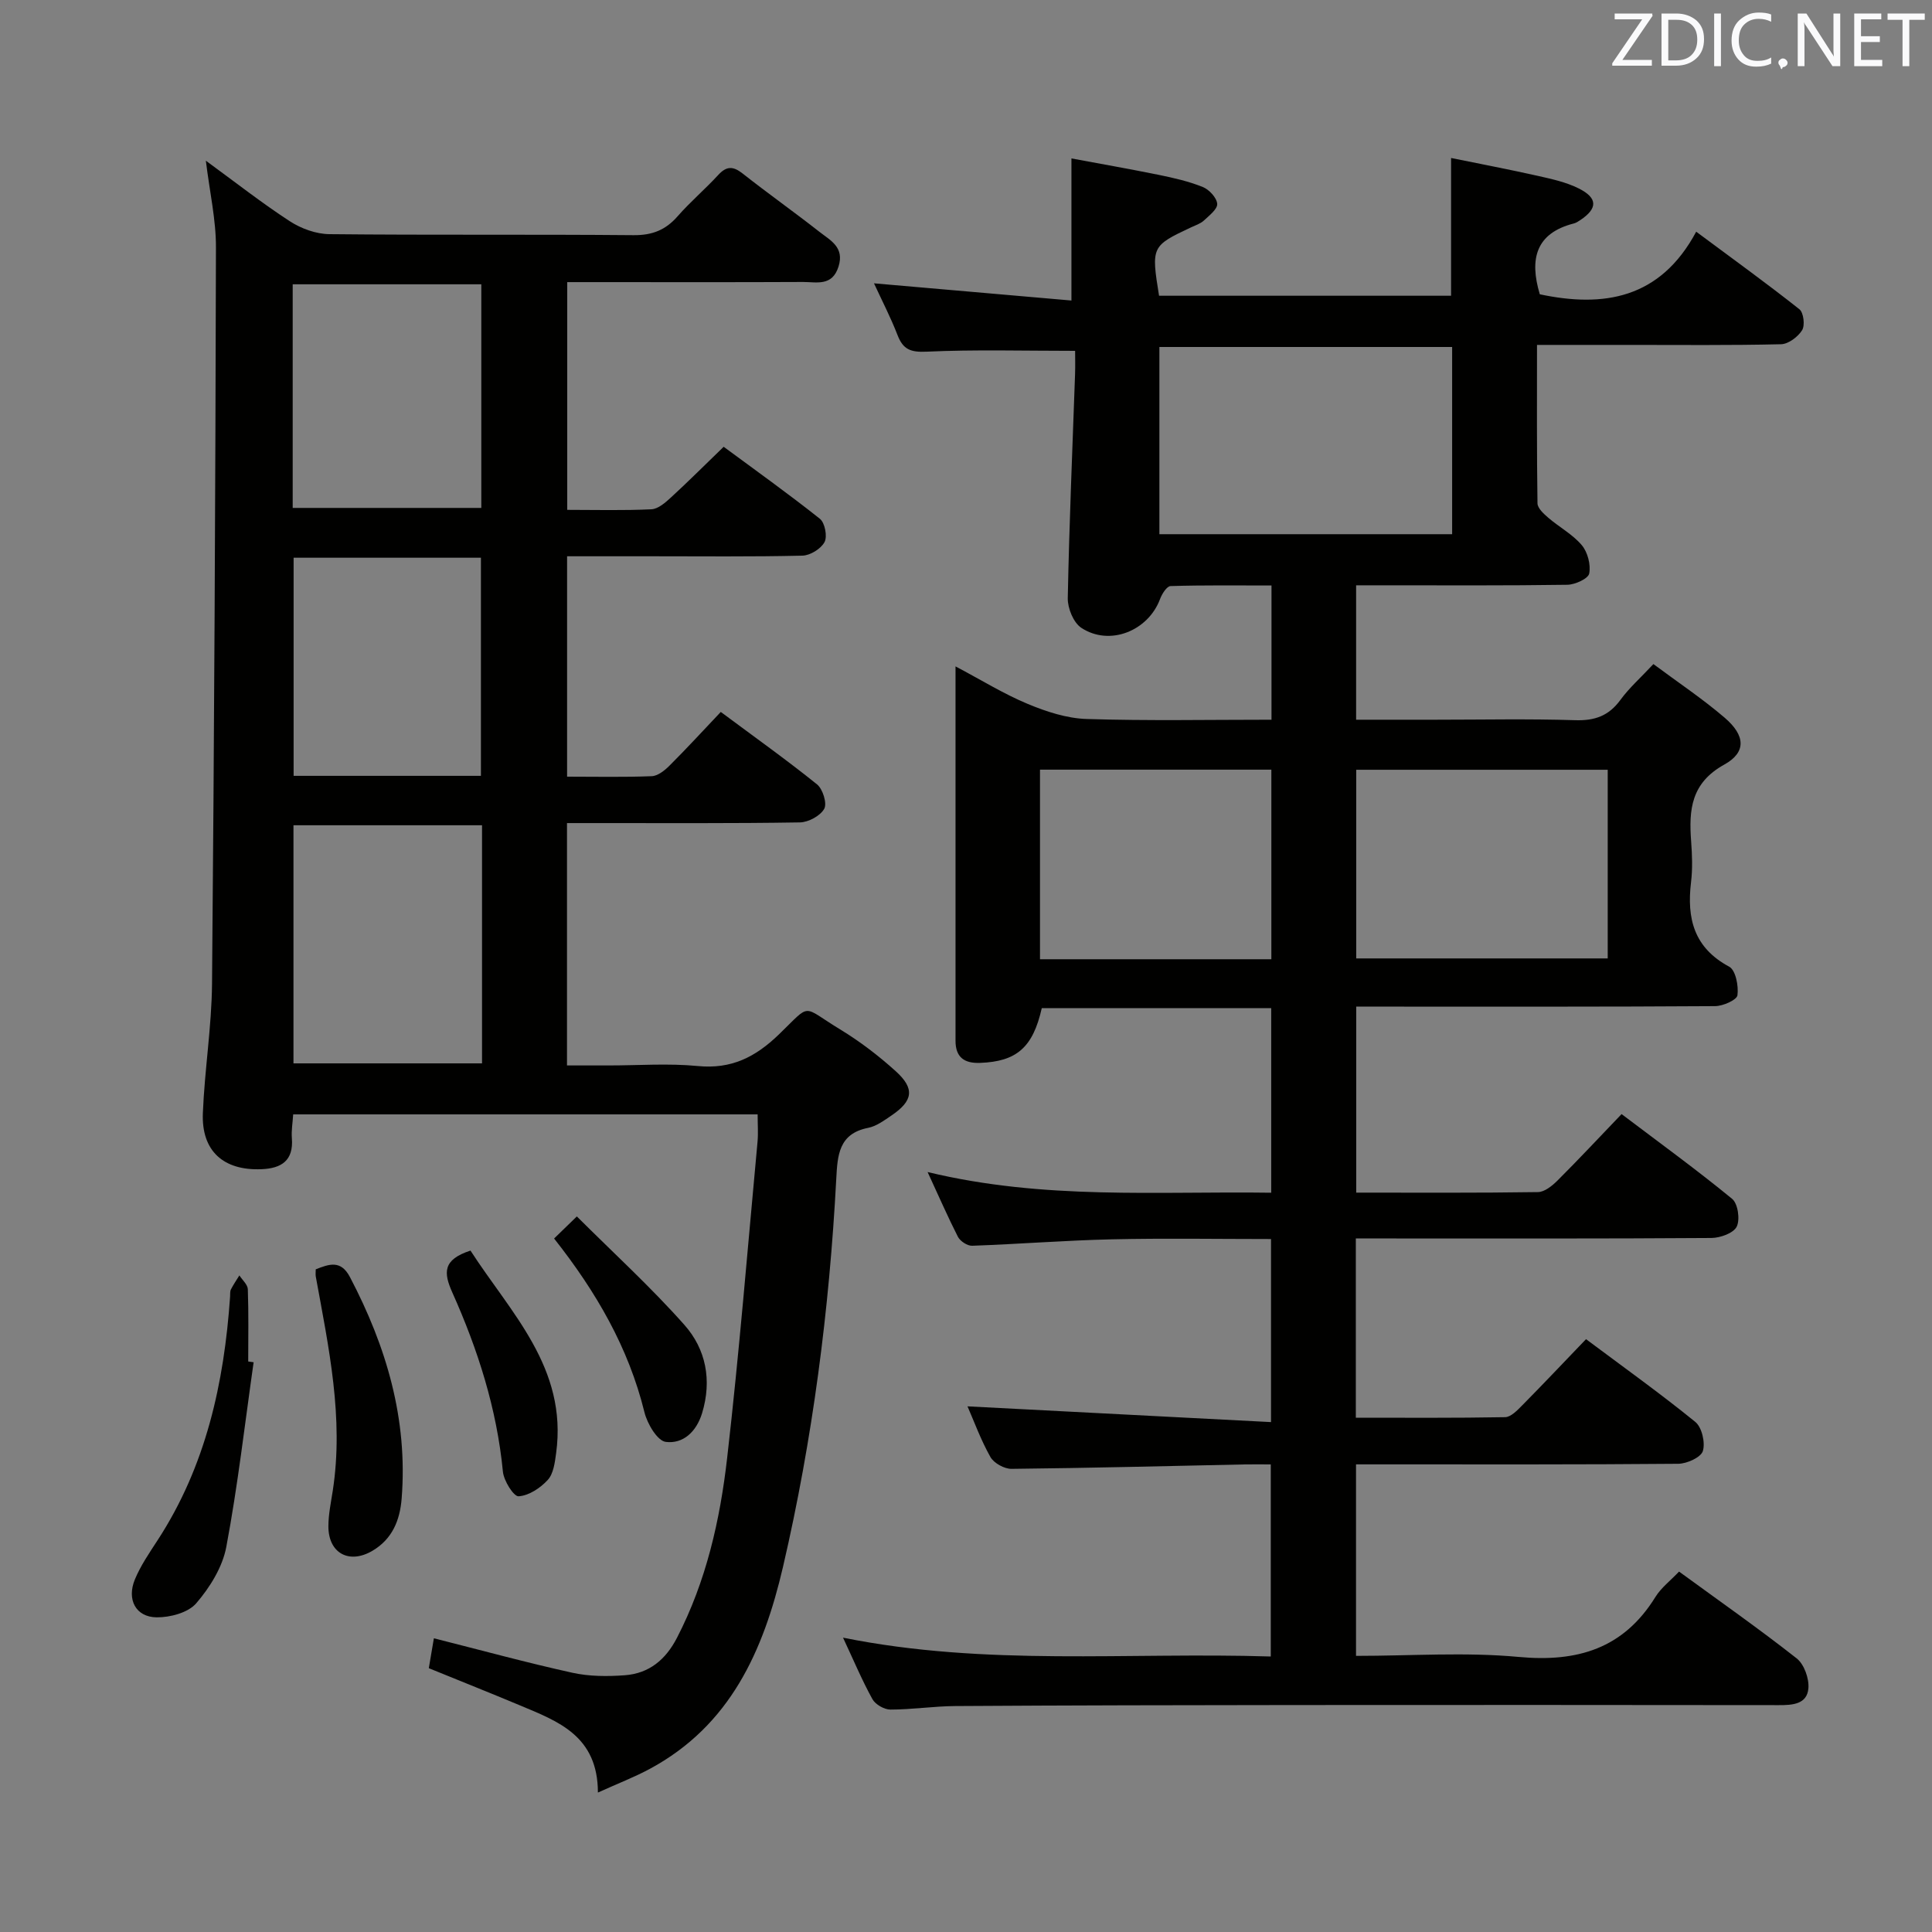 <svg enable-background="new 0 0 400 400" viewBox="0 0 400 400" xmlns="http://www.w3.org/2000/svg"><rect x="0" y="0" width="400" height="400" fill="#808080" stroke="none"/><path d="m192.05 242.66c24.17 5.82 47.5 3.94 71.14 4.28 0-12.84 0-25.37 0-38.22-16 0-31.76 0-47.5 0-1.83 8.13-5.19 11.06-12.78 11.34-3.25.12-5.08-1.14-5.08-4.58.01-25.48 0-50.96 0-77.51 5.4 2.85 10 5.71 14.93 7.76 3.86 1.61 8.1 3 12.22 3.13 12.64.4 25.29.15 38.27.15 0-9.24 0-18.16 0-27.79-7.07 0-13.99-.09-20.9.12-.77.02-1.79 1.63-2.18 2.7-2.47 6.6-10.44 9.8-16.29 5.95-1.63-1.07-2.85-4.07-2.81-6.15.3-15.46.97-30.91 1.51-46.36.06-1.79.01-3.58.01-4.84-10.63 0-20.71-.29-30.76.17-3.29.15-4.85-.44-6-3.42-1.43-3.69-3.26-7.22-4.88-10.73 13.69 1.19 27.17 2.37 40.88 3.56 0-10.17 0-19.36 0-29.42 5.67 1.06 11.91 2.15 18.11 3.41 3.08.63 6.2 1.34 9.09 2.51 1.32.53 2.88 2.22 2.98 3.48.08 1.09-1.66 2.43-2.77 3.47-.71.65-1.73.97-2.64 1.4-8.2 3.85-8.27 4-6.63 14.16h60.46c0-9.41 0-18.51 0-28.52 5.89 1.2 11.94 2.35 17.95 3.7 2.89.65 5.88 1.3 8.49 2.61 3.96 1.98 3.92 4.15.31 6.55-.41.27-.85.57-1.32.69-7.87 2-9.26 7.33-7.06 14.67 13.12 2.78 24.9 1.01 32.38-12.96 7.67 5.7 14.64 10.73 21.37 16.06.87.69 1.18 3.34.56 4.33-.86 1.38-2.83 2.87-4.36 2.91-10.49.25-20.99.14-31.49.14-6.13 0-12.26 0-19.04 0 0 11.28-.06 22.04.1 32.8.02 1.02 1.3 2.18 2.24 2.99 2.27 1.95 5.04 3.43 6.93 5.67 1.22 1.45 1.89 4.04 1.54 5.87-.2 1.06-2.91 2.3-4.51 2.33-12.66.19-25.33.11-37.99.11-1.8 0-3.61 0-5.76 0v27.83h16.37c9.67 0 19.34-.21 28.99.1 4.06.13 6.94-.9 9.35-4.19 1.84-2.52 4.23-4.63 6.84-7.43 5.03 3.75 10.14 7.15 14.76 11.11 4.27 3.66 4.53 7.14-.09 9.7-6.88 3.81-7.35 9.35-6.86 15.87.21 2.82.32 5.7-.02 8.49-.9 7.49.59 13.56 7.9 17.48 1.34.72 1.97 3.99 1.71 5.92-.13.97-2.99 2.24-4.63 2.25-22.66.15-45.33.1-67.99.1-1.97 0-3.94 0-6.31 0v38.51c12.7 0 25.17.08 37.63-.11 1.38-.02 2.97-1.32 4.07-2.42 4.36-4.35 8.56-8.85 13.24-13.73 7.97 6.03 15.61 11.57 22.89 17.55 1.2.98 1.67 4.28.95 5.75-.66 1.35-3.4 2.33-5.23 2.35-22.5.16-44.99.1-67.49.1-1.95 0-3.9 0-6.14 0v37.11c10.38 0 20.64.08 30.9-.11 1.21-.02 2.55-1.43 3.56-2.46 4.33-4.38 8.55-8.85 13.2-13.69 7.88 5.89 15.43 11.28 22.62 17.13 1.37 1.11 2.1 4.29 1.57 6.03-.4 1.31-3.29 2.62-5.09 2.64-20.33.18-40.66.12-60.99.12-1.8 0-3.6 0-5.73 0v39.65c11.44 0 22.64-.81 33.67.22 12.17 1.13 21.69-1.71 28.32-12.42 1.18-1.91 3.1-3.36 4.89-5.25 8.36 6.1 16.53 11.82 24.35 17.97 1.54 1.21 2.6 4.16 2.43 6.19-.27 3.32-3.29 3.5-6.15 3.49-33.33-.04-66.66-.05-99.99-.02-23.5.02-46.99.06-70.49.21-4.48.03-8.95.73-13.43.73-1.28 0-3.12-1.06-3.73-2.17-2.16-3.91-3.89-8.05-6.08-12.72 29.6 5.98 58.9 2.97 88.56 3.9 0-13.26 0-26.13 0-39.77-1.74 0-3.49-.03-5.24 0-16.14.34-32.28.75-48.43.92-1.49.02-3.66-1.18-4.38-2.46-2.01-3.57-3.42-7.48-4.74-10.48 20.74 1.08 41.55 2.16 62.84 3.26 0-13.29 0-25.32 0-37.9-11.12 0-22.06-.19-33 .06-9.63.22-19.24.99-28.87 1.33-.99.04-2.48-.94-2.95-1.85-2.09-4.1-3.93-8.33-6.28-13.41zm47.99-132.06h60.61c0-13.15 0-25.89 0-38.76-20.48 0-40.66 0-60.61 0zm92.82 48.77c-17.68 0-34.87 0-52.07 0v39.06h52.07c0-13.18 0-25.96 0-39.06zm-69.64-.02c-16.19 0-32.07 0-47.9 0v39.25h47.9c0-13.08 0-25.97 0-39.25z" fill="#010100"/><path d="m42.62 33.27c6.11 4.46 11.58 8.76 17.39 12.54 2.34 1.52 5.42 2.64 8.18 2.67 20.99.22 41.99.02 62.98.21 3.86.03 6.63-1.06 9.12-3.91 2.63-3 5.7-5.61 8.41-8.55 1.73-1.89 3.09-1.85 5.06-.3 5.23 4.12 10.67 7.97 15.91 12.08 2.25 1.76 5.2 3.17 3.94 7.17-1.31 4.18-4.56 3.19-7.39 3.2-14.33.07-28.66.03-42.99.03-1.81 0-3.61 0-5.79 0v47.15c5.87 0 11.67.16 17.44-.12 1.4-.07 2.91-1.41 4.07-2.48 3.55-3.26 6.96-6.67 10.88-10.46 6.49 4.8 13.34 9.68 19.92 14.91 1.04.83 1.58 3.66.96 4.82-.74 1.39-2.96 2.77-4.57 2.81-10.49.25-20.99.13-31.49.13-5.63 0-11.27 0-17.24 0v45.63c5.96 0 11.75.13 17.53-.1 1.26-.05 2.68-1.19 3.67-2.18 3.53-3.52 6.91-7.2 10.62-11.12 6.99 5.2 13.61 9.91 19.93 15 1.19.96 2.11 3.93 1.49 5.05-.81 1.46-3.27 2.79-5.04 2.82-13.99.23-27.99.13-41.99.14-1.97 0-3.94 0-6.23 0v50.18h8.6c6.17 0 12.38-.47 18.48.12 6.93.68 11.91-1.83 16.78-6.53 6.88-6.64 4.56-5.99 12.68-1.06 4.1 2.49 7.98 5.46 11.53 8.67 3.99 3.61 3.58 6.13-.89 9.16-1.51 1.02-3.11 2.22-4.83 2.56-6.13 1.2-6.34 5.73-6.6 10.55-1.43 27.09-4.88 53.89-11.03 80.35-4.06 17.43-10.93 32.86-27.62 41.84-3.14 1.69-6.49 2.97-10.7 4.88-.01-11.76-8.26-14.75-16.14-18.05-6.11-2.56-12.27-5.01-18.87-7.7.32-1.91.67-3.95 1.05-6.19 9.79 2.47 19.17 5.04 28.65 7.13 3.51.78 7.3.79 10.91.52 4.99-.38 8.42-3.2 10.77-7.75 6.06-11.72 8.92-24.38 10.39-37.25 2.5-21.77 4.26-43.63 6.29-65.46.16-1.77.02-3.57.02-5.66-32.2 0-63.94 0-96.16 0-.11 1.75-.4 3.36-.27 4.95.36 4.62-2.16 6.23-6.28 6.4-7.88.33-12.47-3.76-12.15-11.62.36-8.95 1.82-17.88 1.9-26.83.45-50.8.7-101.6.81-152.4.02-5.73-1.3-11.46-2.09-17.95zm57.18 137.59c-13.3 0-26.16 0-39.04 0v49.3h39.04c0-16.57 0-32.7 0-49.3zm-39.2-65.7h39.05c0-15.68 0-30.94 0-46.3-13.15 0-26.01 0-39.05 0zm38.97 55.47c0-15.29 0-30.17 0-45.16-13.1 0-25.83 0-38.78 0v45.16z" fill="#010100"/><path d="m65.37 262.8c2.78-1.09 5.2-2 7.09 1.62 7.54 14.37 11.99 29.4 10.7 45.81-.36 4.57-1.96 8.41-6.01 10.82-4.86 2.89-9.18.52-9.16-5.07.01-2.46.53-4.92.91-7.37 2.31-15.05-.85-29.66-3.52-44.31-.08-.45-.01-.93-.01-1.5z" fill="#010100"/><path d="m52.51 282.04c-1.82 12.76-3.28 25.59-5.66 38.25-.79 4.18-3.4 8.38-6.23 11.66-1.68 1.95-5.42 2.94-8.22 2.9-4.29-.06-6.19-3.68-4.48-7.83 1.19-2.88 3.01-5.52 4.72-8.15 9.99-15.34 13.76-32.51 15-50.44.03-.5-.04-1.06.17-1.47.51-1 1.16-1.94 1.75-2.9.61.95 1.71 1.89 1.75 2.86.18 4.98.08 9.97.08 14.96.38.05.75.1 1.12.16z" fill="#010100"/><path d="m114.72 256.42c1.29-1.25 2.55-2.48 4.71-4.57 7.66 7.64 15.38 14.69 22.27 22.46 4.46 5.03 5.73 11.45 3.66 18.27-1.19 3.89-3.96 6.4-7.52 5.95-1.75-.22-3.84-3.78-4.42-6.16-3.29-13.35-9.96-24.87-18.7-35.95z" fill="#010100"/><path d="m97.41 258.92c8.29 12.87 20.14 24.28 17.73 41.94-.26 1.92-.54 4.24-1.73 5.54-1.53 1.68-3.92 3.26-6.04 3.39-1.02.06-3.07-3.21-3.25-5.11-1.26-13.02-5.18-25.27-10.47-37.08-1.84-4.11-2.01-6.8 3.76-8.68z" fill="#010100"/><g fill="#fafafb"><path d="m342.2 3.2-6.3 9.2h6.1v1.2h-8.2v-.5l6.2-9.1h-5.7v-1.2h7.8v.4z"/><path d="m344 13.7v-10.9h3.1c1.6 0 3 .5 4.1 1.4 1.1 1 1.6 2.2 1.6 3.9s-.5 3-1.6 4-2.5 1.5-4.2 1.5h-3zm1.4-9.6v8.4h1.6c1.4 0 2.5-.4 3.2-1.1.8-.8 1.2-1.8 1.2-3.2s-.4-2.4-1.2-3.1-1.8-1-3.1-1z"/><path d="m356.3 2.8v10.9h-1.4v-10.9z"/><path d="m366.6 13.2c-.8.4-1.8.6-3 .6-1.6 0-2.8-.5-3.7-1.5s-1.4-2.3-1.4-3.9c0-1.7.5-3.2 1.6-4.2s2.4-1.6 4-1.6c1 0 1.9.1 2.6.4v1.5c-.8-.4-1.6-.6-2.6-.6-1.2 0-2.2.4-3 1.2s-1.1 1.9-1.1 3.3c0 1.3.4 2.3 1.1 3.1s1.6 1.1 2.8 1.1c1.1 0 2-.2 2.8-.7v1.3z"/><path d="m368.2 13c0-.3.1-.5.3-.6.2-.2.4-.3.6-.3.3 0 .5.1.7.3s.3.4.3.6-.1.5-.3.6c-.2.2-.4.3-.7.3-.3 1-.5-.1-.6-.3-.2-.2-.3-.4-.3-.6z"/><path d="m381.1 13.7h-1.7l-5.5-8.4c-.2-.2-.3-.5-.4-.7 0 .2.1.8.1 1.5v7.6h-1.4v-10.9h1.8l5.3 8.3c.3.4.4.6.4.8 0-.3-.1-.8-.1-1.6v-7.5h1.4v10.9z"/><path d="m389.7 13.7h-5.8v-10.9h5.6v1.2h-4.2v3.5h3.9v1.2h-3.9v3.7h4.4z"/><path d="m398.4 4.1h-3.1v9.6h-1.4v-9.6h-3.1v-1.3h7.7v1.3z"/></g></svg>